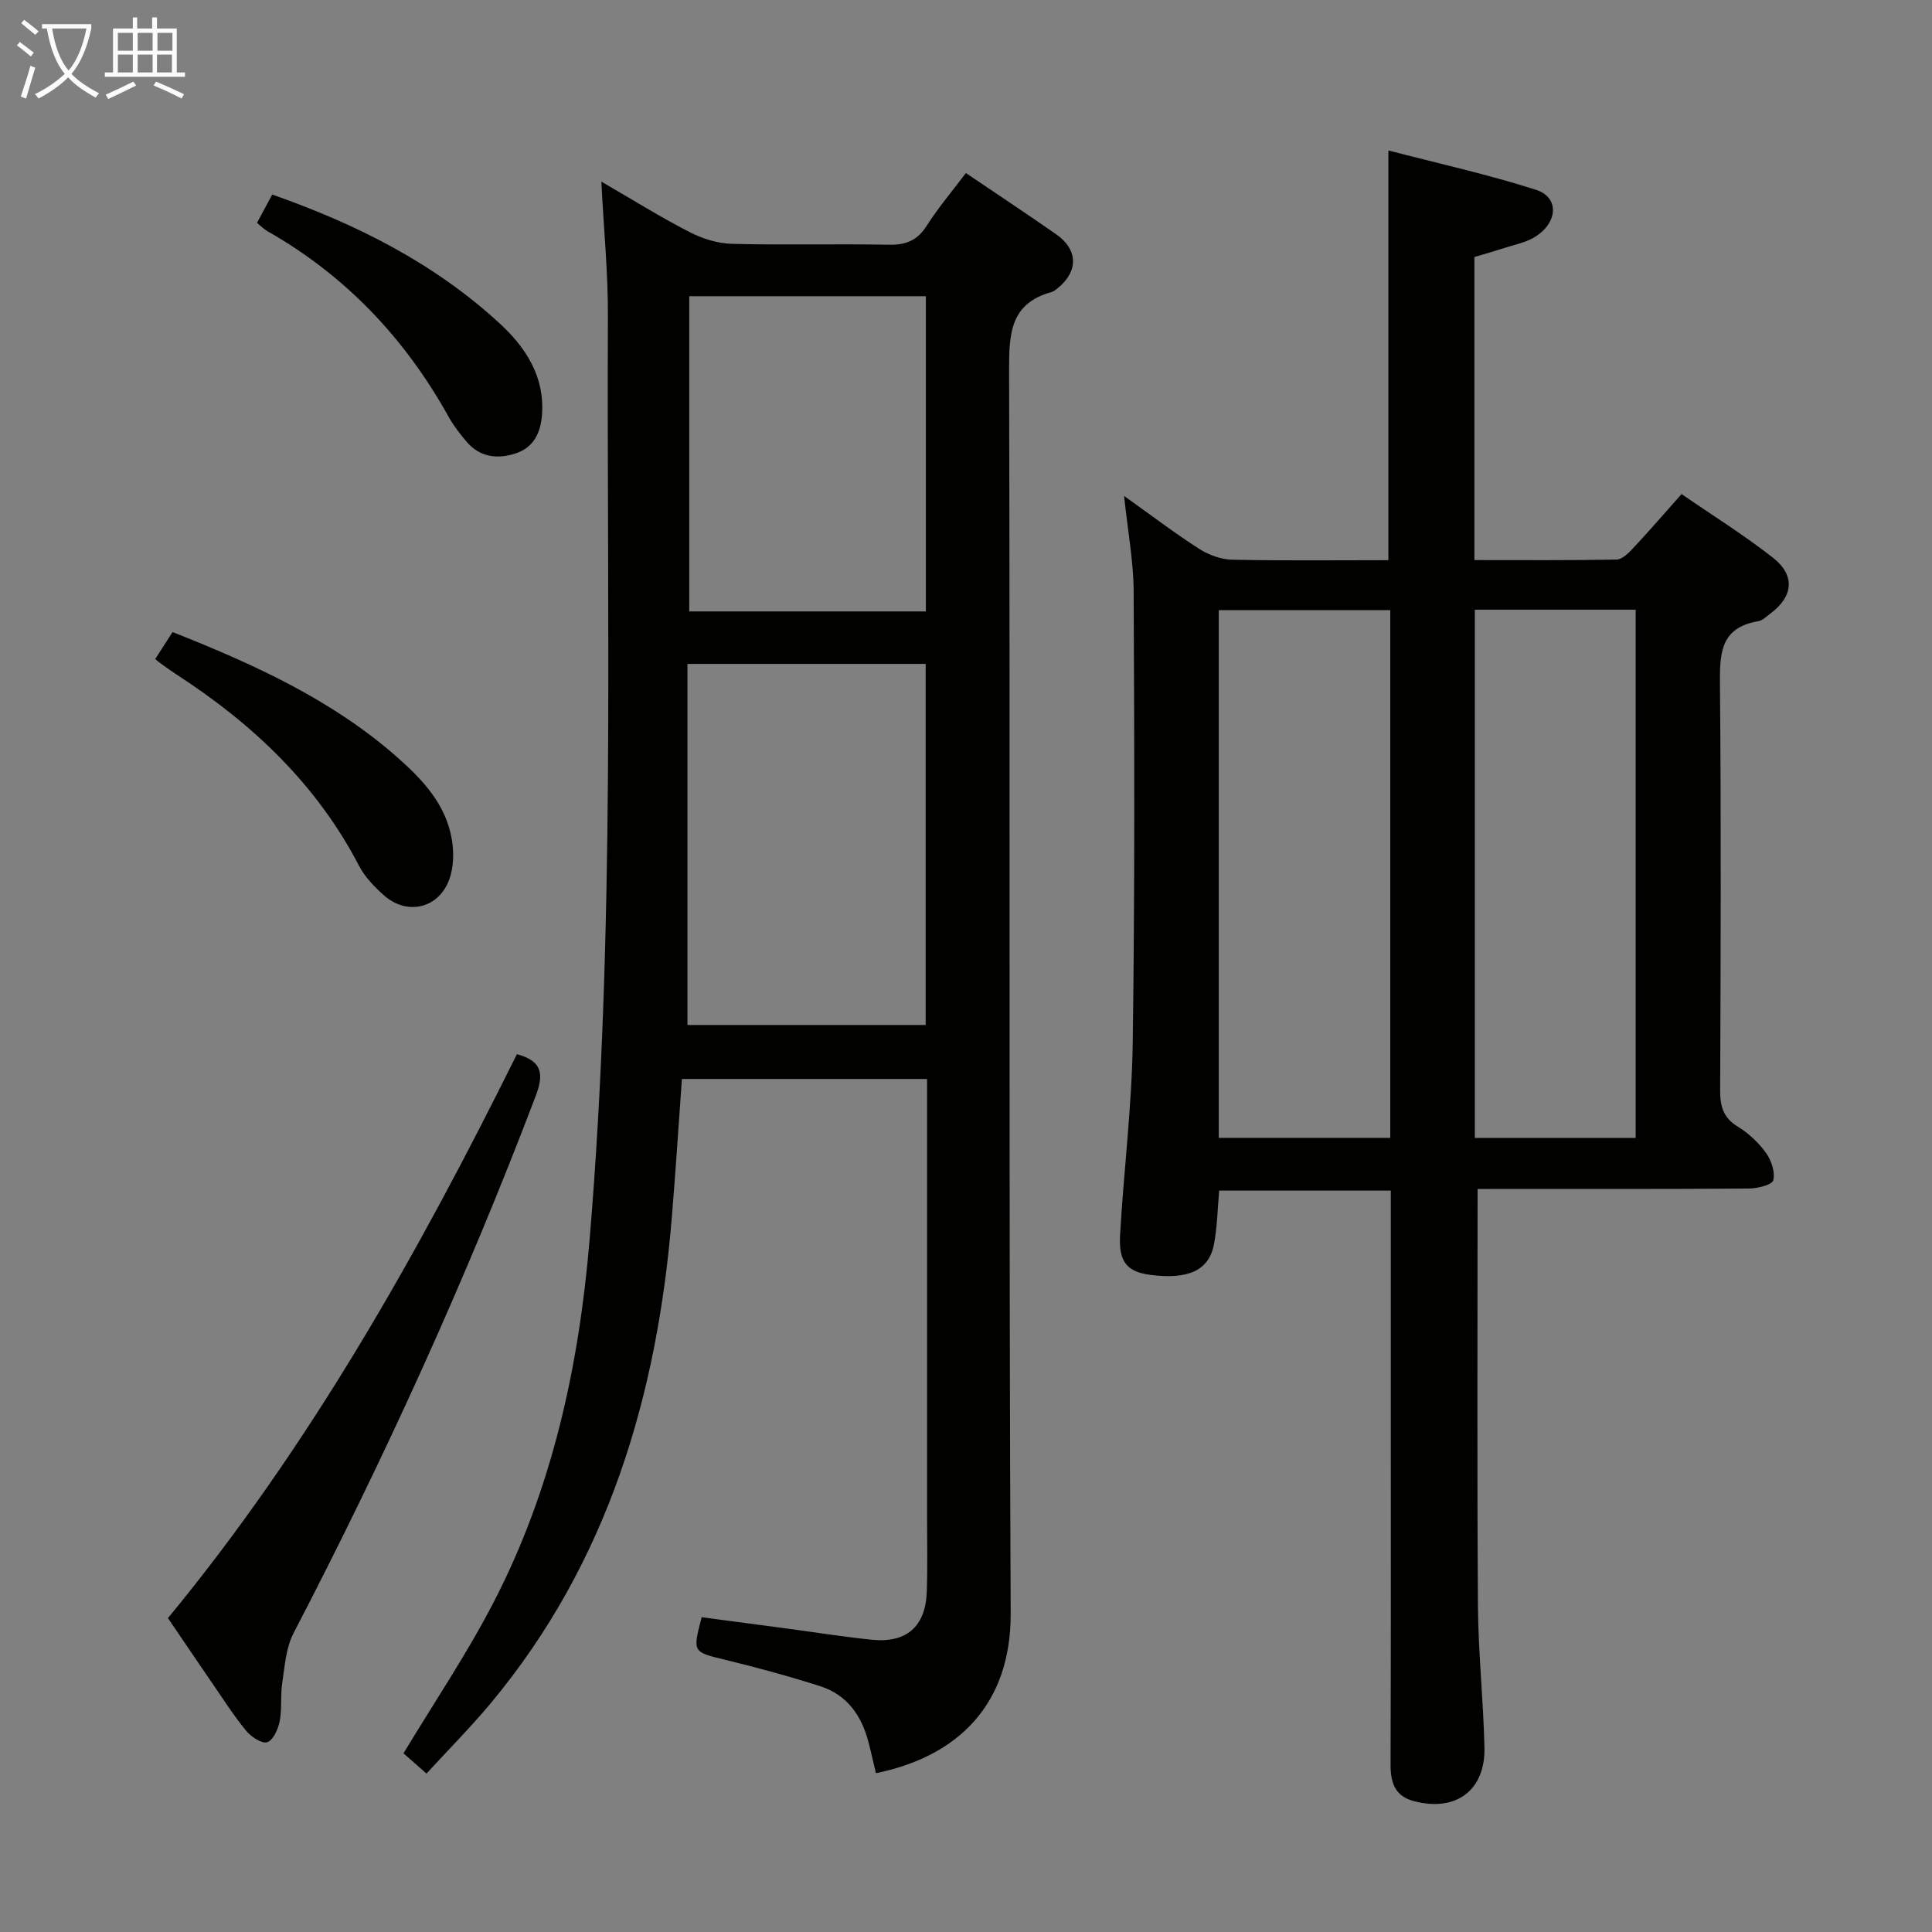 <svg enable-background="new 0 0 400 400" viewBox="0 0 400 400" xmlns="http://www.w3.org/2000/svg"><rect x="0" y="0" width="400" height="400" fill="#808080" stroke="none"/><g fill="#010100"><path d="m305.92 246.17c0 29.3-.12 57.77.07 86.24.07 9.81 1.13 19.6 1.35 29.41.2 8.92-5.99 13.41-14.69 11.06-3.94-1.06-4.77-3.93-4.75-7.67.09-24.16.05-48.33.05-72.49 0-13.5 0-27 0-40.49 0-1.8 0-3.6 0-5.73-12.02 0-23.6 0-35.53 0-.34 3.7-.39 7.5-1.09 11.16-1.03 5.37-5.33 7.29-13.09 6.3-4.85-.62-6.67-2.62-6.34-8.29.76-13.27 2.43-26.52 2.62-39.8.44-31.15.34-62.32.19-93.48-.03-6.18-1.21-12.36-1.98-19.71 5.84 4.16 10.57 7.77 15.57 10.97 1.96 1.25 4.51 2.18 6.81 2.23 10.78.23 21.56.1 32.34.1 0-28.26 0-55.99 0-84.83 10.3 2.69 20.6 4.95 30.59 8.16 4.92 1.58 4.5 6.98-.48 9.88-1.82 1.06-4.01 1.48-6.05 2.14s-4.1 1.24-6.25 1.88v62.75c9.91 0 19.67.08 29.43-.11 1.19-.02 2.52-1.38 3.48-2.41 3.27-3.5 6.41-7.13 9.98-11.15 6.45 4.45 12.94 8.48 18.92 13.18 4.69 3.68 4.2 8.05-.55 11.58-.8.59-1.62 1.42-2.52 1.57-7.92 1.33-7.96 6.84-7.9 13.24.25 27.99.15 55.99.04 83.99-.01 3.3.71 5.62 3.68 7.43 2.22 1.36 4.28 3.29 5.8 5.4 1.11 1.55 1.94 3.99 1.52 5.68-.24.95-3.27 1.7-5.05 1.71-17 .13-34 .08-50.99.08-1.82.02-3.62.02-5.18.02zm-18.08-119.84c-12.12 0-23.82 0-35.51 0v109.25h35.51c0-36.52 0-72.62 0-109.25zm17.51-.1v109.36h33.3c0-36.65 0-72.89 0-109.36-11.19 0-22.1 0-33.3 0z"/><path d="m181.35 367.12c-.55-2.29-1-4.38-1.54-6.44-1.43-5.48-4.44-9.79-9.97-11.56-6.46-2.07-13.03-3.85-19.62-5.46-6.81-1.66-6.85-1.5-4.95-8.83 5.92.79 11.94 1.58 17.95 2.38 5.76.77 11.5 1.69 17.28 2.28 7.18.73 11.13-2.73 11.38-9.92.18-5.16.06-10.33.06-15.49 0-28.32 0-56.65 0-84.97 0-1.8 0-3.6 0-5.72-16.99 0-33.56 0-50.76 0-.68 9.49-1.29 19.04-2.08 28.58-3.05 37.05-13.22 71.48-37.46 100.62-4.14 4.97-8.72 9.57-13.34 14.61-1.87-1.65-3.45-3.04-4.76-4.19 6.32-10.5 13.11-20.55 18.65-31.26 12.16-23.49 17.67-48.8 19.88-75.09 5.35-63.66 3.51-127.45 3.79-191.19.04-8.95-.85-17.9-1.36-27.87 6.53 3.78 12.22 7.34 18.17 10.4 2.67 1.38 5.84 2.4 8.8 2.48 10.82.29 21.66-.02 32.49.19 3.51.07 5.92-.82 7.87-3.88 2.4-3.76 5.3-7.19 8.15-10.96 6.41 4.34 12.62 8.44 18.72 12.7 4.53 3.17 4.58 7.67.29 11.13-.39.31-.8.67-1.26.8-8.55 2.34-8.83 8.57-8.81 16.11.24 85.81-.08 171.62.33 257.42.09 19-11.02 29.69-27.9 33.13zm10.3-229.67c-16.37 0-32.45 0-49.32 0v74.76h49.32c0-25.01 0-49.75 0-74.76zm-48.95-10.86h48.99c0-21.92 0-43.49 0-65.26-16.44 0-32.63 0-48.99 0z"/><path d="m107.02 218.26c5.53 1.45 5.49 4.45 3.85 8.76-14.47 38.06-31.34 75.02-50.11 111.14-1.57 3.03-1.8 6.82-2.33 10.3-.4 2.61-.02 5.36-.53 7.94-.32 1.63-1.39 3.97-2.6 4.31-1.17.33-3.35-1.15-4.38-2.42-2.62-3.21-4.86-6.73-7.22-10.16-2.91-4.24-5.79-8.5-8.93-13.12 29.33-35.56 51.78-75.47 72.25-116.75z"/><path d="m32.13 136.45c1.19-1.85 2.35-3.64 3.6-5.59 16.81 6.66 32.93 13.97 46.47 25.88 5.29 4.65 10.13 9.79 11.35 17.07.45 2.66.38 5.74-.52 8.24-2.21 6.09-8.81 7.58-13.61 3.26-1.95-1.75-3.9-3.77-5.09-6.06-8.77-16.87-22.02-29.38-37.75-39.58-1.11-.72-2.19-1.5-3.27-2.28-.39-.26-.75-.59-1.18-.94z"/><path d="m53.21 46.14c1.06-1.96 2.06-3.82 3.15-5.86 17.5 6.14 33.6 14.24 47.11 26.7 5.3 4.89 9.3 10.86 8.75 18.81-.27 3.91-1.8 6.88-5.48 8.09-3.65 1.21-7.33.83-10.07-2.35-1.4-1.63-2.75-3.37-3.79-5.24-9.02-16.22-21.31-29.23-37.52-38.43-.7-.39-1.27-1-2.15-1.72z"/></g><path d="m6.4 11.7c-1-.8-1.9-1.6-2.9-2.3l.6-.7c.9.7 1.9 1.4 2.9 2.2zm-2.1 8.3c.7-2.1 1.4-4.2 2-6.4.2.1.6.3 1 .4-.7 2.3-1.3 4.4-1.9 6.4zm3-12.8c-1.1-.9-2.1-1.7-2.9-2.4l.6-.7c1 .8 2 1.5 3 2.4zm1.4-1.3v-.9h10.2v.9c-.9 4.2-2.3 7.3-4.1 9.4 1.3 1.4 3.2 2.7 5.7 4-.2.2-.4.5-.7.9-2.5-1.4-4.4-2.7-5.7-4.2-1.4 1.5-3.5 3-6.1 4.4 0 0 0 0-.1-.1-.3-.4-.5-.7-.7-.8 2.7-1.3 4.7-2.8 6.2-4.2-1.8-2.2-3-5.3-3.7-9.4zm9.2 0h-7.1c.6 3.8 1.7 6.7 3.4 8.7 1.7-2 2.9-4.8 3.7-8.7z" fill="#fafbfa"/><path d="m31.6 3.6h.9v2.3h4.1v9.1h1.7v.9h-16.6v-.9h1.7v-9.1h4.1v-2.3h.9v2.3h3.1v-2.3zm-4 13.3.6.8c-1.9.9-3.8 1.9-5.8 2.8-.2-.3-.3-.6-.5-.9 2-.9 3.9-1.8 5.7-2.7zm-3.2-10.1v3.7h3.1v-3.7zm0 4.5v3.7h3.1v-3.7zm4.1-4.5v3.7h3.1v-3.7zm0 4.5v3.7h3.1v-3.7zm9.1 9.1c-2.1-1.1-4.1-2-5.8-2.7l.5-.8c2.2.9 4.1 1.8 5.8 2.6zm-1.9-13.6h-3.1v3.7h3.1zm-3.2 4.5v3.7h3.1v-3.7z" fill="#fafbfa"/></svg>